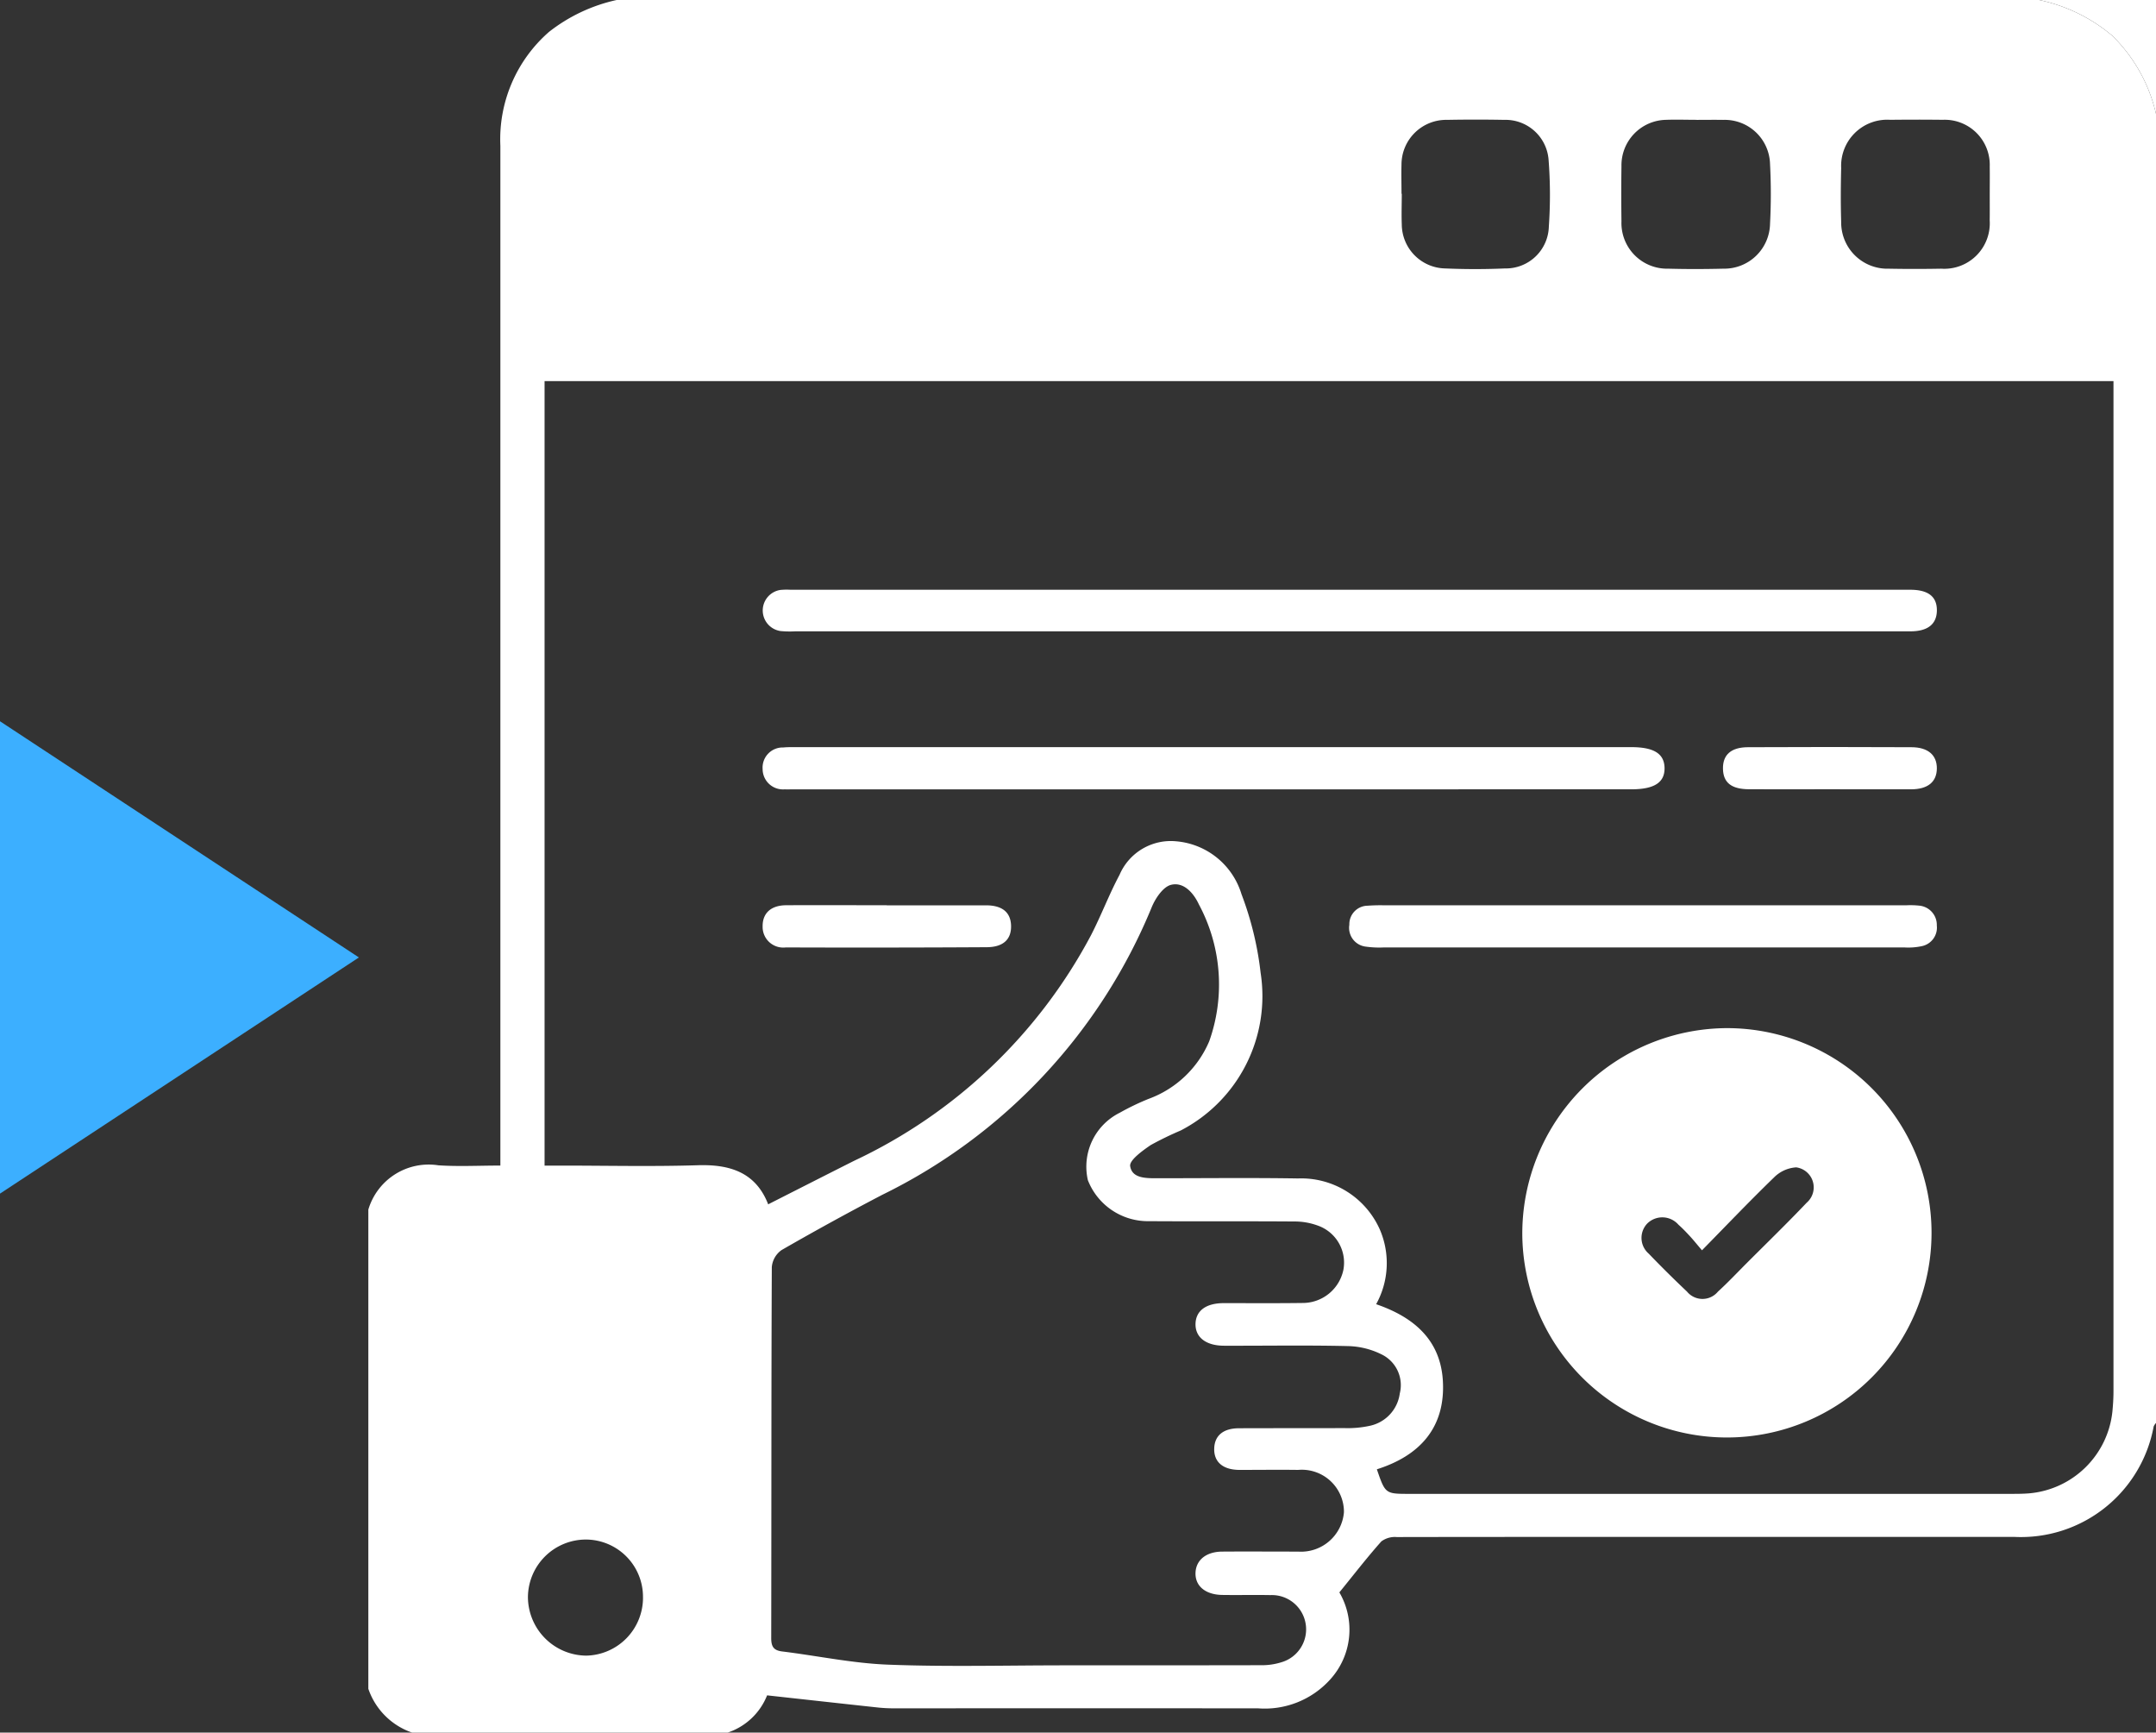 <svg xmlns="http://www.w3.org/2000/svg" width="114.14" height="91.702" viewBox="0 0 114.14 91.702">
  <rect x="0" y="0" width="114.14" height="91.702" fill="#333333" stroke="none"/>
  <g id="Group_154285" data-name="Group 154285" transform="translate(-856 -11282.82)">
    <path id="Polygon_47" data-name="Polygon 47" d="M12.5,0,25,19H0Z" transform="translate(875 11320.995) rotate(90)" fill="#3cafff"/>
    <g id="Group_145707" data-name="Group 145707" transform="translate(875.411 11183.333)">
      <path id="Path_115805" data-name="Path 115805" d="M19.11,191.189H2.409a3.72,3.72,0,0,1-2.32-2.32V163.509a3.332,3.332,0,0,1,3.71-2.345c1.068.071,2.144.013,3.28.013v-.95q0-26.509,0-53.019a7.54,7.54,0,0,1,2.579-6.036,8.878,8.878,0,0,1,3.576-1.685h75.31a8.813,8.813,0,0,1,3.873,1.893,8.416,8.416,0,0,1,2.313,4.139V174.8a.666.666,0,0,0-.125.187,7.144,7.144,0,0,1-7.373,5.844H67.364c-4.278,0-8.555,0-12.832.008a1.2,1.2,0,0,0-.812.229c-.752.844-1.444,1.741-2.224,2.7a3.913,3.913,0,0,1-.5,4.624,4.664,4.664,0,0,1-3.811,1.512q-9.624-.005-19.249,0a7.951,7.951,0,0,1-.848-.041c-1.935-.209-3.87-.424-5.888-.646A3.4,3.4,0,0,1,19.11,191.189Zm2.147-27.96c1.577-.8,3.064-1.557,4.555-2.307a27.346,27.346,0,0,0,12.533-11.932c.542-1.049.958-2.163,1.513-3.2a2.952,2.952,0,0,1,2.993-1.776,3.965,3.965,0,0,1,3.464,2.8,17.1,17.1,0,0,1,1.013,4.171,8.01,8.01,0,0,1-4.228,8.334,17.467,17.467,0,0,0-1.593.774c-.439.3-1.133.8-1.086,1.113.1.665.867.642,1.465.642,2.474,0,4.949-.029,7.422.011a4.555,4.555,0,0,1,4.329,2.7,4.486,4.486,0,0,1-.194,3.956c1.98.679,3.4,1.875,3.532,4.046.146,2.474-1.214,3.971-3.494,4.692.447,1.3.447,1.3,1.736,1.3H87c.335,0,.67,0,1-.026a4.857,4.857,0,0,0,4.42-4.322c.035-.358.058-.719.058-1.079q0-25.979,0-51.958v-1.511H9.419v41.522h.888c2.4,0,4.8.056,7.19-.018C19.232,161.1,20.6,161.536,21.257,163.229Zm15.819,24.4c3.428,0,6.855,0,10.283-.007a3.441,3.441,0,0,0,1.06-.154,1.814,1.814,0,0,0-.571-3.557c-.85-.016-1.7.005-2.551-.008-.9-.013-1.446-.481-1.416-1.182.029-.669.567-1.106,1.412-1.112,1.34-.01,2.68,0,4.02,0a2.279,2.279,0,0,0,2.425-2.085,2.23,2.23,0,0,0-2.427-2.239c-1.031-.014-2.062,0-3.093,0-.879,0-1.364-.413-1.348-1.121.015-.688.469-1.079,1.307-1.083,1.856-.009,3.711,0,5.567-.009a5.5,5.5,0,0,0,1.377-.124,2.022,2.022,0,0,0,1.573-1.708,1.807,1.807,0,0,0-.907-2.04,4.185,4.185,0,0,0-1.823-.468c-2.189-.053-4.381-.013-6.571-.02-.965,0-1.53-.451-1.512-1.16.018-.692.553-1.091,1.489-1.094,1.392,0,2.784.011,4.175-.008a2.2,2.2,0,0,0,2.163-1.751,2.076,2.076,0,0,0-1.342-2.341,3.55,3.55,0,0,0-1.275-.221c-2.551-.02-5.1,0-7.654-.017a3.414,3.414,0,0,1-3.255-2.168,3.187,3.187,0,0,1,1.683-3.568,13.23,13.23,0,0,1,1.527-.735,5.556,5.556,0,0,0,3.216-3.055,8.968,8.968,0,0,0-.549-7.239c-.278-.6-.8-1.2-1.468-1.038-.424.1-.841.719-1.035,1.2A29.357,29.357,0,0,1,27.3,162.723q-2.7,1.41-5.335,2.927a1.228,1.228,0,0,0-.516.9c-.029,6.546-.018,13.092-.031,19.638,0,.446.124.65.581.706,1.885.232,3.761.633,5.65.7C30.784,187.714,33.932,187.627,37.076,187.629Zm33.344-81.8v0c-.541,0-1.082-.019-1.622,0a2.406,2.406,0,0,0-2.368,2.443q-.019,1.467,0,2.935a2.415,2.415,0,0,0,2.474,2.5c.978.027,1.957.024,2.935,0a2.423,2.423,0,0,0,2.457-2.373,30.447,30.447,0,0,0,0-3.166,2.4,2.4,0,0,0-2.481-2.336C71.347,105.824,70.883,105.832,70.42,105.832Zm15.507,4.011c0-.515.007-1.03,0-1.545a2.385,2.385,0,0,0-2.491-2.467c-.927-.012-1.854-.01-2.781,0a2.439,2.439,0,0,0-2.593,2.547c-.023.952-.03,1.906,0,2.858a2.446,2.446,0,0,0,2.519,2.475c.927.018,1.854.017,2.781,0a2.408,2.408,0,0,0,2.563-2.557C85.931,110.719,85.927,110.281,85.927,109.843Zm-31.142-.1H54.8c0,.54-.021,1.081,0,1.621a2.346,2.346,0,0,0,2.3,2.334c1.053.045,2.111.045,3.164,0a2.278,2.278,0,0,0,2.322-2.223,24.106,24.106,0,0,0-.015-3.541,2.286,2.286,0,0,0-2.35-2.1q-1.5-.028-3.011,0a2.368,2.368,0,0,0-2.425,2.37C54.77,108.717,54.786,109.232,54.786,109.747Zm-40.156,74.3a3.032,3.032,0,0,0-2.991-3.069,3.07,3.07,0,0,0-3.1,3.054,3.115,3.115,0,0,0,3.087,3.09A3.066,3.066,0,0,0,14.63,184.047Z" transform="translate(0 0)" fill="#fff"/>
      <path id="Path_115806" data-name="Path 115806" d="M578.275,105.518a8.417,8.417,0,0,0-2.313-4.139,8.812,8.812,0,0,0-3.873-1.893h6.186Z" transform="translate(-483.545 0)" fill="#fff"/>
      <path id="Path_115813" data-name="Path 115813" d="M406.008,451.374a10.833,10.833,0,1,1-10.87,10.888A10.879,10.879,0,0,1,406.008,451.374Zm-1.357,11.759c-.279-.328-.456-.549-.648-.757s-.389-.413-.6-.6a1.133,1.133,0,0,0-1.652-.057,1.1,1.1,0,0,0,.076,1.587q.991,1.03,2.031,2.013a1.06,1.06,0,0,0,1.639,0c.514-.467.991-.975,1.483-1.468,1.074-1.076,2.167-2.134,3.213-3.236a1.07,1.07,0,0,0-.552-1.872,1.818,1.818,0,0,0-1.185.542C407.2,460.5,405.99,461.769,404.651,463.133Z" transform="translate(-333.958 -297.471)" fill="#fff"/>
      <path id="Path_115814" data-name="Path 115814" d="M166.188,303.508H136.815a5.147,5.147,0,0,1-.772-.016,1.1,1.1,0,0,1-.017-2.173,3.293,3.293,0,0,1,.54-.012h59.289c.963,0,1.429.372,1.41,1.124-.018.7-.488,1.076-1.393,1.076Q181.03,303.51,166.188,303.508Z" transform="translate(-114.137 -170.606)" fill="#fff"/>
      <path id="Path_115815" data-name="Path 115815" d="M158.877,357.428H136.7c-.155,0-.309.007-.463,0a1.078,1.078,0,0,1-1.164-1.073,1.064,1.064,0,0,1,1.089-1.143c.23-.022.463-.018.694-.018h44.2c1.212,0,1.761.35,1.766,1.122,0,.758-.552,1.11-1.767,1.11Z" transform="translate(-114.11 -216.163)" fill="#fff"/>
      <path id="Path_115816" data-name="Path 115816" d="M351.554,409.307h13.832a4.417,4.417,0,0,1,.694.018,1.023,1.023,0,0,1,.931,1.052,1,1,0,0,1-.784,1.09,3.432,3.432,0,0,1-.92.071q-13.794,0-27.588,0a5.049,5.049,0,0,1-.924-.042,1,1,0,0,1-.885-1.157.979.979,0,0,1,.962-1.01,9.231,9.231,0,0,1,.926-.021Z" transform="translate(-283.886 -261.905)" fill="#fff"/>
      <path id="Path_115817" data-name="Path 115817" d="M141.639,409.306c1.749,0,3.5,0,5.247,0,.858,0,1.3.36,1.333,1.043.034.738-.39,1.168-1.282,1.174q-5.323.031-10.647.012a1.092,1.092,0,0,1-1.222-1.1c-.013-.706.433-1.129,1.248-1.133,1.775-.011,3.549,0,5.324,0Z" transform="translate(-114.105 -261.903)" fill="#fff"/>
      <path id="Path_115818" data-name="Path 115818" d="M469.461,357.4c-1.417,0-2.833.006-4.249,0-.934-.005-1.363-.351-1.378-1.08s.411-1.141,1.319-1.145q4.327-.021,8.653,0c.887,0,1.358.422,1.351,1.128s-.473,1.1-1.37,1.1C472.346,357.407,470.9,357.4,469.461,357.4Z" transform="translate(-392.03 -216.14)" fill="#fff"/>
    </g>
  </g>
</svg>

